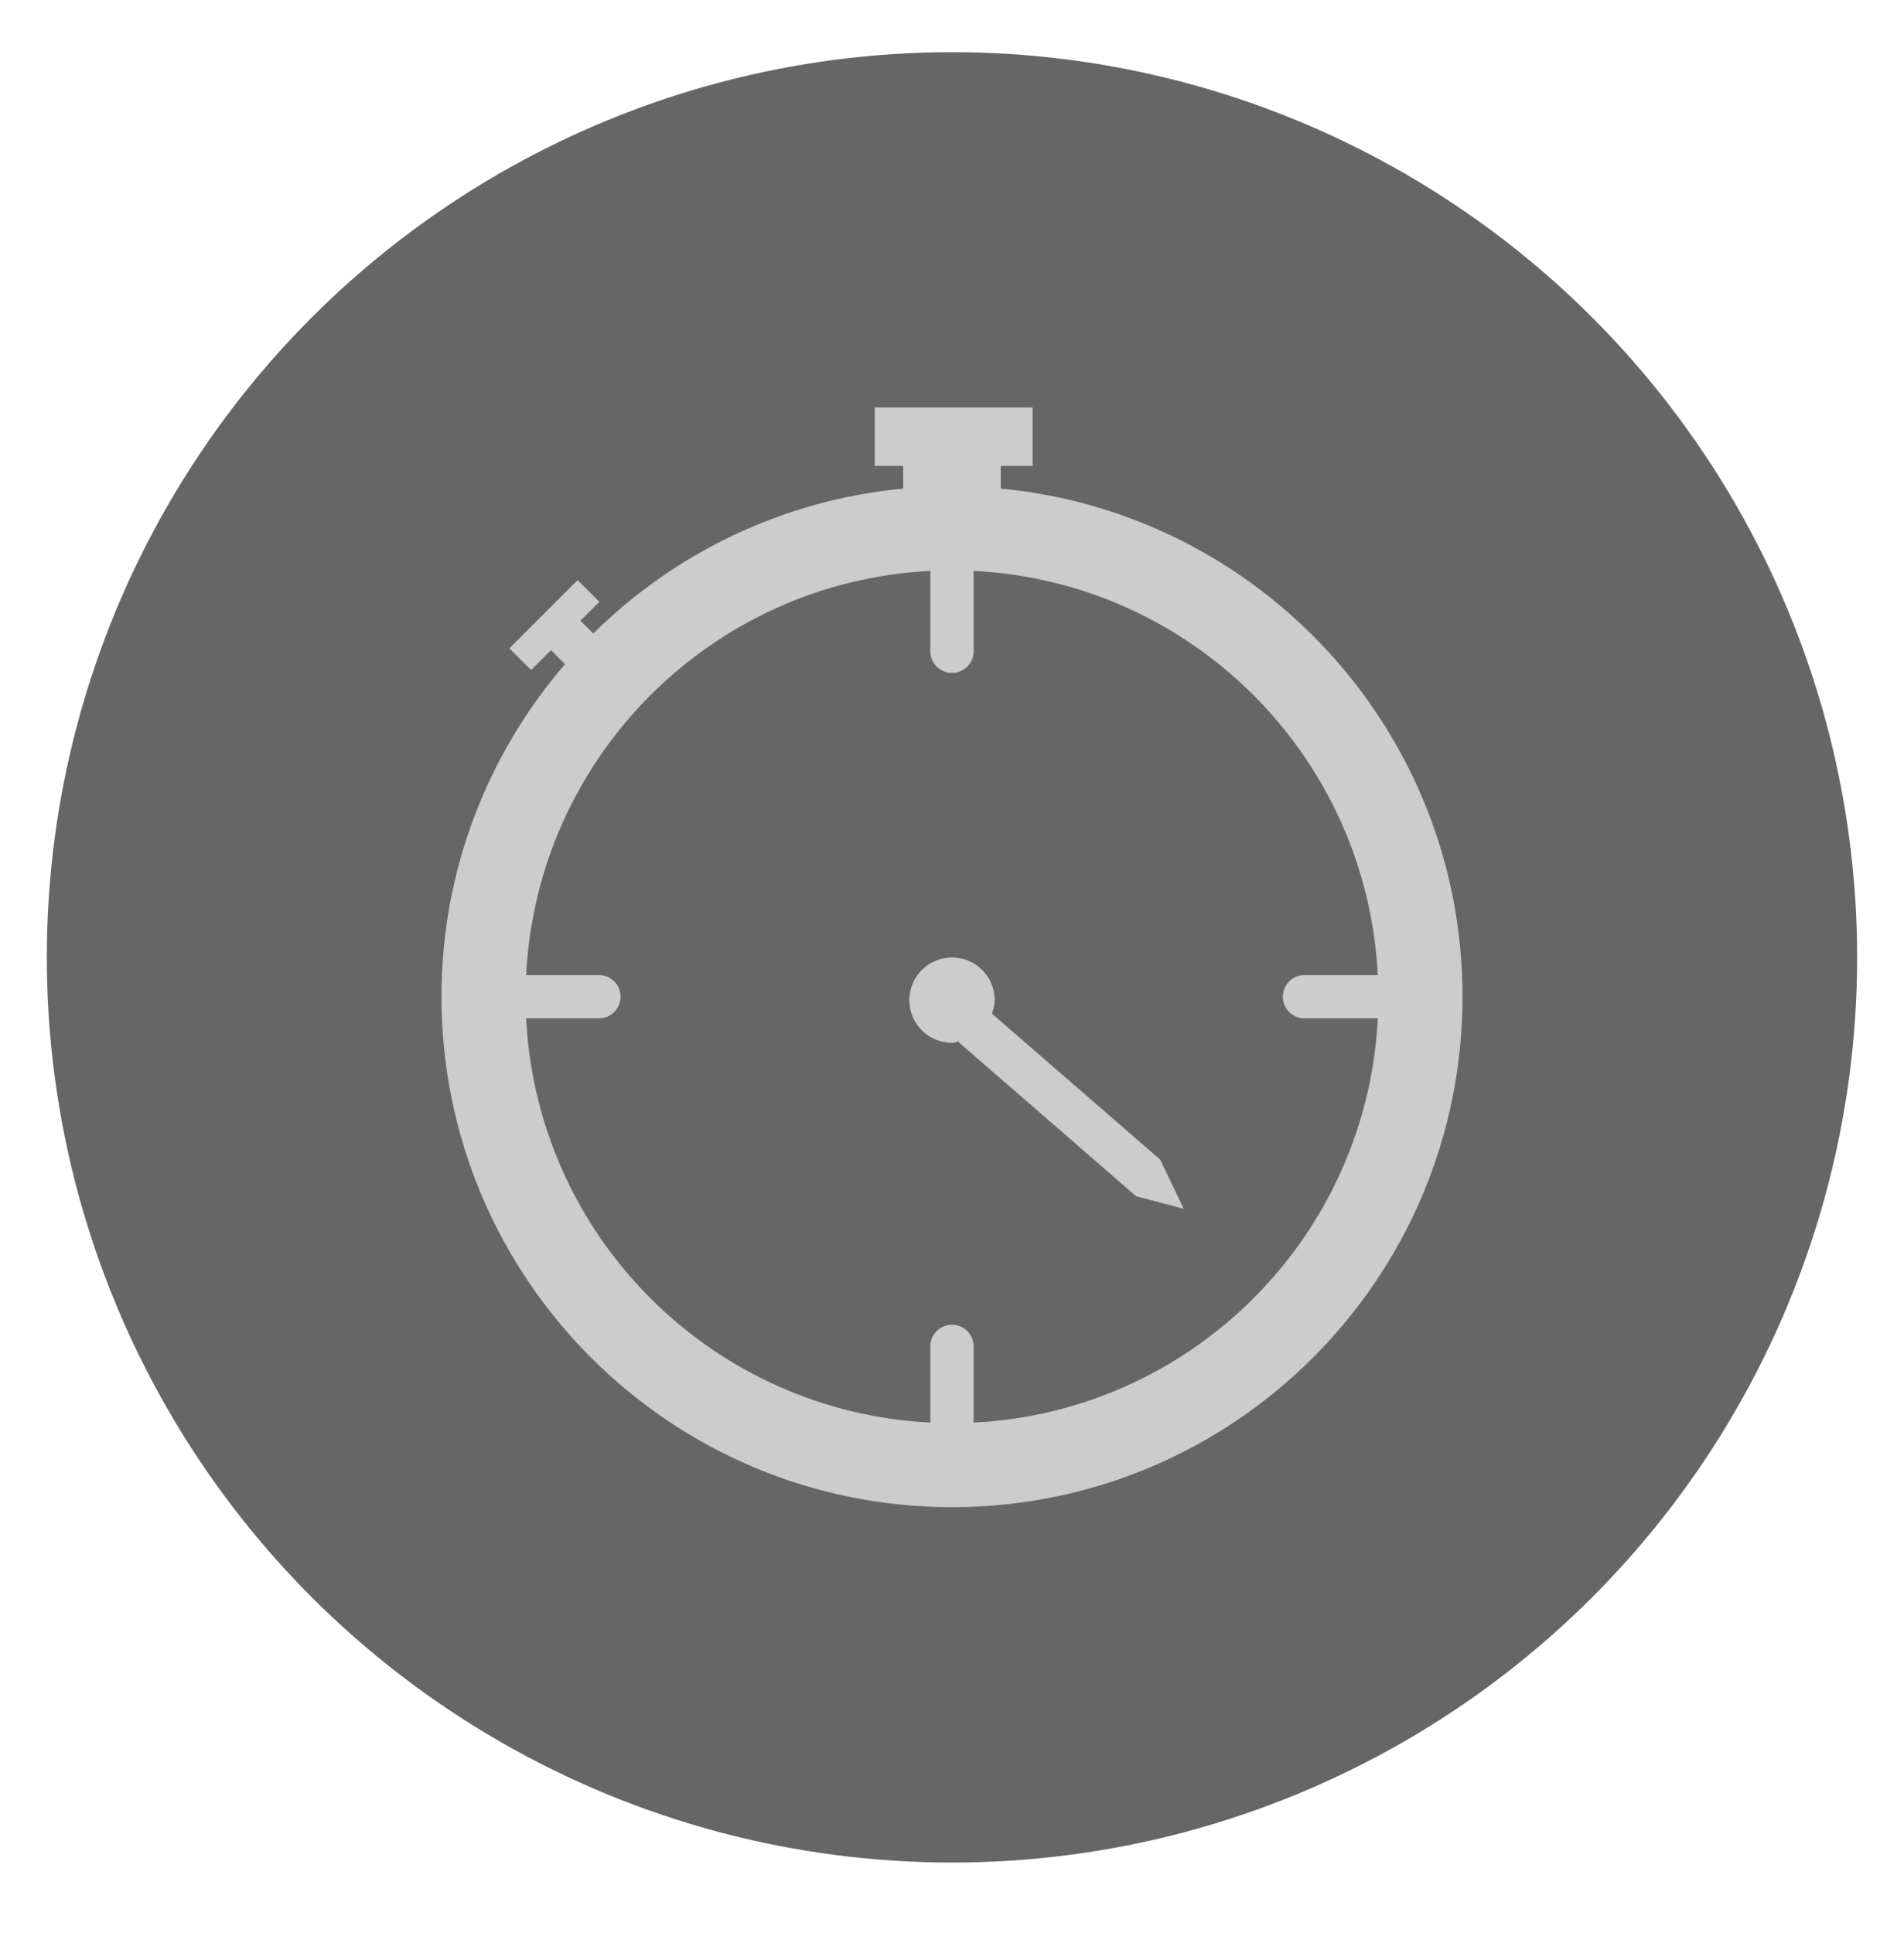 <?xml version="1.0" encoding="utf-8"?>
<!-- Generator: Adobe Illustrator 16.0.0, SVG Export Plug-In . SVG Version: 6.00 Build 0)  -->
<!DOCTYPE svg PUBLIC "-//W3C//DTD SVG 1.1//EN" "http://www.w3.org/Graphics/SVG/1.1/DTD/svg11.dtd">
<svg version="1.1" id="Livello_1" xmlns="http://www.w3.org/2000/svg" xmlns:xlink="http://www.w3.org/1999/xlink" x="0px" y="0px"
	 width="44.167px" height="44.833px" viewBox="0 0 44.167 44.833" enable-background="new 0 0 44.167 44.833" xml:space="preserve">
<g display="none">
	<circle display="inline" fill="#666666" cx="22.084" cy="22.417" r="20.998"/>
	<g display="inline">
		<rect x="23.378" y="14.478" fill-rule="evenodd" clip-rule="evenodd" fill="#BBBBBB" width="3.836" height="20.694"/>
		<rect x="17.357" y="18.848" fill-rule="evenodd" clip-rule="evenodd" fill="#DDDDDD" width="3.835" height="16.324"/>
		<rect x="10.976" y="21.881" fill-rule="evenodd" clip-rule="evenodd" fill="#FFFFFF" width="3.836" height="13.291"/>
		<rect x="29.355" y="9.661" fill-rule="evenodd" clip-rule="evenodd" fill="#AAAAAA" width="3.836" height="25.512"/>
	</g>
</g>
<g display="none">
	<circle display="inline" fill="#666666" cx="22.101" cy="22.435" r="20.998"/>
	<g display="inline">
		<rect x="18.762" y="20.245" fill="#CCCCCC" width="2.644" height="2.333"/>
		<rect x="22.837" y="20.245" fill="#CCCCCC" width="2.646" height="2.333"/>
		<rect x="27.001" y="20.245" fill="#CCCCCC" width="2.648" height="2.333"/>
		<rect x="18.755" y="23.917" fill="#CCCCCC" width="2.646" height="2.332"/>
		<rect x="22.83" y="23.917" fill="#CCCCCC" width="2.646" height="2.332"/>
		<rect x="26.998" y="23.917" fill="#CCCCCC" width="2.645" height="2.332"/>
		<rect x="18.762" y="27.743" fill="#CCCCCC" width="2.644" height="2.331"/>
		<rect x="14.556" y="23.917" fill="#CCCCCC" width="2.643" height="2.332"/>
		<rect x="14.562" y="27.743" fill="#CCCCCC" width="2.643" height="2.331"/>
		<rect x="22.837" y="27.743" fill="#CCCCCC" width="2.646" height="2.331"/>
		<rect x="27.001" y="27.743" fill="#CCCCCC" width="2.648" height="2.331"/>
		<path fill="#CCCCCC" d="M33.824,12.734l-3.314,0.003v2.106h-3.17V12.74L17.296,12.75v2.17H14.13v-2.167l-3.775,0.003v21.017h1.679
			h20.14l1.676-0.006L33.824,12.734z M32.174,32.1h-20.14V18.673h20.14V32.1z"/>
		<rect x="14.757" y="11.097" fill="#CCCCCC" width="1.982" height="3.274"/>
		<rect x="27.935" y="11.097" fill="#CCCCCC" width="1.982" height="3.274"/>
	</g>
</g>
<g display="none">
	<circle display="inline" fill="#666666" cx="22.092" cy="22.207" r="20.998"/>
	<path display="inline" fill="#CCCCCC" d="M13.231,20.068l-0.117-0.178h-0.176l-0.176-0.059l-0.178,0.118h-0.233l0.233-0.352v-0.353
		l-0.058-0.235l-0.294-0.352c0,0,0.118-0.292,0.059-0.292h-0.293l-0.352-0.411l-0.352-0.06l0.058-0.293l0.293-0.234v-0.176
		l0.234-0.234l-0.293-0.47h-0.234l-0.294-0.058l-0.176-0.234l-0.234,0.234l-0.118,0.352l0.118,0.293l0.117,0.293l-0.234,0.353
		l-0.586,0.586L9.241,19.01l0.294,0.88l-0.352,0.47v0.293l0.234,0.587l0.528,0.116l0.117,0.235l-0.117,0.411h0.293l-0.059,0.233
		l0.083,0.14l0.093,0.154l-0.294-0.058l0.118,0.176l0.352,0.469l-0.058,0.234l0.058,0.411l0.118,0.175l0.058,0.293l0.352,0.06
		l0.176,0.176l0.528,1.172l-0.41,0.177l-0.236-0.059l-0.468,0.176l0.292,0.294l-0.234,0.234l-0.058,0.352l-0.176,0.117l-0.293,0.059
		l-0.177-0.352l-0.176-0.234l-0.117-0.234l-0.353,0.116l-0.293-0.175l-0.234,0.233l0.059,0.235l-0.176,0.234l-0.176,0.176
		l0.176,0.06l0.234,0.292l-0.117,0.177l0.293,0.175l-0.293,0.178l0.468,0.234l-0.116,0.293l-0.177,0.116l0.352,0.294l0.06,0.233
		l0.176,0.06l0.059,0.293l0.234,0.41l-0.118,0.47l0.412,0.176l0.293-0.176l0.176,0.176l0.176,0.176l0.292,0.059l0.324-0.353
		l0.44-0.175l0.235-0.177l0.176,0.352l-0.059,0.353l0.236,0.293l0.293-0.058l0.176,0.352l-0.06,0.233l0.294,0.295l0.233,0.352
		l0.354,0.117l0.117,0.234l-0.235,0.294l0.177,0.233l0.177,0.176l0.293,0.118l0.41-0.176l0.118,0.41l0.118,0.352l0.292,0.117v0.235
		l-0.058,0.352l-0.118,0.352l0.353-0.06l0.058-0.408l0.234,0.468l0.529-0.116l-0.119-0.352l0.236-0.176l-0.47-0.353v-0.176
		l0.234-0.118v-0.176l0.412-0.294l-0.058-0.352L16.342,32.5l-0.352-0.058l-0.178-0.294l0.06-0.471l0.294-0.057l0.116-0.527
		l0.12-0.236l0.234-0.117v-0.526l0.352-0.47l0.41-0.177l0.469-0.117l0.294,0.234l0.116-0.234l-0.174-0.293l0.233-0.118l0.294,0.411
		l0.293-0.411l0.176,0.294l0.059,0.352l0.235,0.06l0.292,0.233l0.235-0.116l0.235-0.294v-0.293l0.292,0.293l0.294,0.177
		l-0.059,0.233l0.235,0.118v-0.528l0.176-0.059l0.235,0.176h0.176l-0.176-0.41l0.059-0.176l0.235-0.176l0.058,0.293l0.177,0.176
		l0.175-0.293l0.237-0.117l0.233,0.293l0.177,0.293l-0.059,0.234l0.233,0.118v0.294l0.354-0.118l0.058,0.293h0.293l0.176-0.117
		l0.235-0.117l0.294,0.234l0.117-0.175l0.177,0.115l0.175,0.118l0.118,0.176l0.176,0.059l0.293,0.059l0.176,0.177l0.235,0.177
		l0.177-0.119l0.176-0.117l0.234,0.06l0.059,0.293l0.059,0.292h0.41l0.293,0.235l0.176,0.116l0.294-0.057h0.293l0.292-0.176
		l0.119-0.236l0.234-0.291l0.178-0.295l0.176,0.354l0.176-0.412l0.233,0.177v0.409l0.586,0.119l0.353,0.057l0.469,0.235l0.353-0.176
		l0.293-0.116l0.234-0.235h0.294l0.352,0.059l0.057-0.175h0.294l0.294,0.175l0.292,0.058l0.646-0.058l0.292-0.059l0.353-0.116h0.469
		l0.47,0.116l0.235-0.116l-0.118-0.177l-0.293-0.118l-0.41-0.176l-0.587-0.352l-0.119-0.234v-0.235l-0.176,0.176
		c0,0-0.204,0-0.234-0.058c-0.03-0.059-0.234-0.235-0.234-0.235l-0.235,0.117v-0.234l0.059-0.234l0.293-0.234l-0.234-0.06
		l-0.352-0.175l-0.177,0.352l-0.235-0.177l-0.176,0.177l-0.293-0.059l-0.234-0.176l0.176-0.234l0.176-0.176H31.95h-0.233
		l-0.177-0.06v-0.233l-0.117-0.352l-0.352-0.059l-0.06-0.353h-0.235l-0.118-0.235h-0.175h-0.235l-0.176-0.352l-0.294-0.176
		l-0.175-0.234l-0.47,0.353l-0.058-0.353H28.9v-0.235l-0.176-0.175l0.115-0.353l0.118-0.352v-0.234h-0.232h-0.237l-0.234-0.352
		l-0.06-0.646l-0.059-0.997l-0.058-0.352l0.176-0.411l0.411-0.528l0.528-0.82l0.352-0.528l0.059-0.234l0.234-0.233l0.117-0.236
		l-0.176-0.115h-0.234l-0.177-0.06l-0.175,0.117l-0.236-0.117l-0.232,0.117l-0.412,0.058l-0.059,0.412l-0.236-0.118l-0.233,0.118
		l-0.176,0.176l-0.294,0.058l-0.176-0.293l0.059-0.176l-0.292-0.177l-0.059-0.469l-0.117-0.234l0.176-0.234l0.059-0.176
		l-0.176-0.117l-0.118-0.234l0.06-0.353h-0.236l-0.117-0.47l0.353-0.176l-0.06-0.293V16.84l0.47-0.585l0.119-0.294l-0.06-0.177
		l0.118-0.232v-0.178l-0.118-0.234v-0.176l0.177-0.118v-0.175l0.117-0.353l-0.176-0.352l0.176-0.234l-0.176-0.41l-0.176-0.117
		h-0.293V13.03l0.235-0.059l0.234-0.295l0.294,0.059l0.234-0.292l-0.059-0.176v-0.528l-0.235-0.234l-0.235-0.117l-0.176-0.176
		h-0.586l-0.292-0.177V10.8l-0.236-0.293l-0.177-0.059l-0.175,0.116l-0.235-0.116l-0.211,0.118l-0.316-0.002l-0.118-0.233
		l-0.176-0.118h-0.235V9.98l0.117-0.234l-0.176-0.295L24.087,9.57h-0.235l-0.177,0.058L23.5,9.746h-0.411v0.41
		c0,0-0.264,0.469-0.292,0.409c-0.029-0.058-0.235,0.06-0.235,0.06l0.059,0.235l-0.059,0.232l0.059,0.353l0.117,0.235
		c0,0-0.235,0.293-0.235,0.234s0.294,0.177,0.294,0.177l0.352,0.116l0.234-0.234l0.235,0.352l0.118,0.295l-0.292,0.115l-0.118,0.295
		l-0.117,0.352l0.235,0.352l0.292,0.293l0.118,0.353l-0.293,0.116L23.5,14.789l-0.234-0.059h-0.235l-0.234,0.116l-0.176-0.116
		l0.117-0.411l-0.292-0.176l-0.294-0.117l0.059-0.234v-0.176l-0.178-0.177l0.178-0.175l-0.117-0.234l-0.295-0.235l-0.234,0.117
		l-0.176-0.177l-0.235,0.177l-0.293,0.06l-0.353,0.293l-0.411,0.059l-0.235-0.176l-0.176,0.234l0.059,0.293l-0.118,0.352
		l-0.234-0.234l-0.353,0.176h-0.292l-0.471-0.176l-0.233,0.118l-0.294-0.822l-0.353-0.233l0.059-0.234l-0.117-0.295l-0.004-0.41
		l0.121-0.47l-0.059-0.293l-0.175,0.177h-0.177l-0.058,0.293h-0.176l-0.235-0.177v-0.233l-0.234-0.06L15.93,11.27l-0.235,0.175
		v0.411l-0.176,0.059l-0.059,0.293l0.293,0.117v0.295l-0.059,0.292l0.235,0.235v0.352l-0.176,0.176l-0.059,0.352l-0.176,0.293v0.353
		l-0.234,0.059l-0.176,0.352l-0.118,0.293l-0.235,0.178l-0.41,0.352l-0.235,0.176l-0.235,0.176l0.059,0.41L13.877,16.9l-0.235,0.059
		l-0.292,0.234v0.41l0.058,0.235l-0.292,0.292l0.235,0.117v0.294l0.292,0.177l0.294,0.292l-0.059,0.235l-0.176,0.234l-0.176,0.41
		l-0.071,0.196L13.231,20.068z"/>
</g>
<g display="none">
	<circle display="inline" fill="#666666" cx="22.092" cy="22.207" r="20.997"/>
	<g display="inline">
		<path fill="#CCCCCC" d="M33.683,31.642H10.489c-0.639,0-1.159,0.521-1.159,1.162c0,0.64,0.521,1.158,1.159,1.158h23.194
			c0.643,0,1.16-0.519,1.16-1.158C34.841,32.163,34.325,31.642,33.683,31.642L33.683,31.642z M33.683,31.642"/>
		<path fill="#CCCCCC" d="M11.939,28.628c-0.642,0-1.158,0.52-1.158,1.158c0,0.641,0.517,1.162,1.158,1.162h20.292
			c0.643,0,1.162-0.521,1.162-1.162c0-0.639-0.52-1.158-1.162-1.158h-0.289V18.192h0.289c0.322,0,0.582-0.26,0.582-0.581
			c0-0.318-0.26-0.579-0.582-0.579H11.939c-0.32,0-0.577,0.261-0.577,0.579c0,0.321,0.257,0.581,0.577,0.581h0.289v10.437H11.939z
			 M29.623,18.192v10.437h-3.479V18.192H29.623z M23.826,18.192v10.437h-3.479V18.192H23.826z M14.548,18.192h3.479v10.437h-3.479
			V18.192z M14.548,18.192"/>
		<path fill="#CCCCCC" d="M10.489,15.991h23.204c0.643,0,1.162-0.52,1.162-1.161c0-0.51-0.328-0.941-0.785-1.098L22.562,8.553
			c-0.303-0.137-0.648-0.137-0.949,0l-11.599,5.218c-0.499,0.225-0.774,0.769-0.657,1.302C9.47,15.608,9.943,15.991,10.489,15.991
			L10.489,15.991z M10.489,15.991"/>
	</g>
</g>
<g display="none">
	<circle display="inline" fill="#666666" cx="22.083" cy="22.207" r="20.998"/>
	<path display="inline" fill="#CCCCCC" d="M35.061,22.206c0-7.168-5.811-12.977-12.978-12.977S9.105,15.038,9.105,22.206
		s5.811,12.979,12.978,12.979S35.061,29.374,35.061,22.206z M26.961,14.379l0.928-0.621c0,0-0.391-0.998-0.324-1.488
		c0.226-0.109,1.141,0.369,1.912,1.182c-0.521,1.936-1.739,1.703-1.739,1.703S26.844,15.135,26.961,14.379z M19.139,25.805
		c-0.058,0.291-0.406,0.988-0.638,1.453c-0.232,0.465-0.349,0.637-0.64,0.869c-0.289,0.238-0.464,0.641-0.464,0.641l-0.057,0.986
		c0,0,0.113,0.814,0.287,1.107c0.175,0.287-0.622,2.02-0.622,2.02c-0.504-0.104-0.785-0.688-0.96-1.15
		c-0.175-0.467-0.406-0.711-0.347-1.232c0.058-0.523-0.453-0.799-0.625-1.09c-0.174-0.295-0.408-0.697-0.408-0.99
		c0-0.291-0.638-0.695-0.638-0.695s-1.162-0.523-1.335-0.756c-0.175-0.232-0.351-1.225-0.408-1.627
		c-0.057-0.404,0.175-1.449,0.175-1.449s0.468-0.354,0.172-0.643c-0.291-0.289-0.348-1.047-0.348-1.047l-0.525-0.578
		c0,0-0.406-0.578-0.461-0.871c-0.06-0.291,0-0.465,0.055-0.756c0.059-0.295-0.115-0.814-0.115-1.102
		c2.17-5.328,5.809-6.566,5.809-6.566l0.292,1.219c0,0-0.638,0.172-0.987,0.059c-0.349-0.117-0.524-0.117-0.524-0.117l-0.464,0.639
		c0,0-0.175,0.408-0.235,0.641c-0.056,0.23,0.115,0.58,0.115,0.58s0.815,0.059,0.815-0.176c0-0.232-0.115-0.346-0.115-0.346
		l-0.116-0.408c0,0,0.524-0.291,1.916-0.176c1.395,0.117,0.874,1.105,1.456,1.34c0.581,0.232-0.467,1.043-0.699,1.508
		c-0.232,0.465-0.581-0.584-0.581-0.584s0.349-0.4-0.232-0.52c-0.582-0.113-0.966,1.045-0.672,0.99
		c0.29-0.059,0.614,0.313,0.556,0.6c-0.059,0.291-0.059,0.27-0.351,0.908c-0.29,0.641-0.92,1.111-0.92,1.111
		s-0.297-0.182-0.125,0.168c0.177,0.348-0.058,1.164-0.058,1.393c0,0.232-0.697-0.404-0.812-0.986
		c-0.118-0.58-0.799-0.076-1.031-0.018c-0.234,0.061-0.656-0.102-0.771-0.389c-0.116-0.291-1.165,0.58-1.456,0.754
		c-0.291,0.172-0.171,0.639,0.291,0.41c0.465-0.238,0.871-0.061,0.757,0.408c-0.117,0.459-0.581,0.172-0.522,0.459
		c0.056,0.291,0.522,0.584,0.636,0.99c0.118,0.404,1.223,0.059,1.57-0.115c0.348-0.176,1.337-0.352,1.453,0.115
		c0.119,0.463,1.221,0.637,1.626,0.752c0.408,0.117,1.221,0.172,1.686,0.641C20.011,24.645,19.2,25.514,19.139,25.805z
		 M21.752,12.211c-0.06,0.578-0.985,1.336-0.87,1.57c0.117,0.234,0,1.227-0.814,0.355c-0.813-0.871-1.628-1.168-1.567-1.752
		c0.013-0.115,0.841-0.301,0.854-0.502c1.233-1.146,3.2-0.908,3.349-0.641C22.354,11.823,21.811,11.627,21.752,12.211z
		 M28.879,31.17c-0.619-0.621-0.309-1.162-0.309-1.162l0.173-0.93l0.099-1.57c0,0,0-1.623-1.55-0.85
		c-1.665,0.422-0.972,0.422-2.655,0.541c-1.684,0.113-1.404-3.436-1.404-3.436c0-5.316,4.076-1.305,4.076-1.305
		c2.326,1.549,2.637-1.285,2.637-1.285l1.701-0.611l0.156-0.779L31.557,18.7l-2.477-1.02c0,0-0.238,0.805,0.396,1.793
		c0,0-0.212,1.123-0.733,0.832l-1.435-0.721c0,0-0.482-0.209-1.257,0.256c-0.775,0.465-2.089-0.021-2.089-0.021
		s0.107-0.777,0.922-1.182l0.666-0.441c0,0-0.174-0.797-0.022-1.414c0.153-0.621,0.427-0.076,1.046-0.541s1.047,0.908,1.975,0.752
		c0.928-0.152,0.465-0.307,1.086-0.617s1.083,0.617,1.083,0.617l1.239,0.156c0,0-0.193-1.402-0.109-1.039
		c0.785,1.35,1.935,4.945,1.509,5.586c-0.256-0.113-0.47-0.209-0.47-0.209h-1.55l0.929,1.086c0,0,0.45,0.66,1.086,0.617
		C32.934,28.049,28.879,31.17,28.879,31.17z"/>
</g>
<g>
	<circle fill="#666666" cx="22.083" cy="22.207" r="20.997"/>
	<g>
		<path fill-rule="evenodd" clip-rule="evenodd" fill="#CCCCCC" d="M23.215,11.333v-0.526h0.738V9.451h-3.662v1.356h0.66v0.526
			c-2.793,0.265-5.303,1.498-7.189,3.362l-0.297-0.297l0.438-0.438l-0.504-0.503l-1.582,1.582l0.504,0.504l0.461-0.462l0.324,0.325
			c-1.781,2.072-2.865,4.763-2.865,7.712c0,6.54,5.303,11.843,11.844,11.843c6.539,0,11.841-5.303,11.841-11.843
			C33.926,16.961,29.225,11.904,23.215,11.333z M22.586,32.999v-1.768c0-0.277-0.225-0.501-0.502-0.501s-0.504,0.224-0.504,0.501
			v1.768c-5.066-0.256-9.119-4.309-9.375-9.376h1.686c0.279,0,0.504-0.224,0.504-0.503c0-0.277-0.225-0.503-0.504-0.503h-1.686
			c0.256-5.068,4.313-9.122,9.381-9.375c0,0.007-0.006,0.014-0.006,0.022v1.842c0,0.278,0.227,0.503,0.504,0.503
			s0.502-0.225,0.502-0.503v-1.842c0-0.009-0.004-0.016-0.004-0.022c5.068,0.253,9.123,4.307,9.378,9.375H30.26
			c-0.277,0-0.501,0.226-0.501,0.503c0,0.279,0.224,0.503,0.501,0.503h1.701C31.705,28.69,27.653,32.743,22.586,32.999z"/>
		<path fill-rule="evenodd" clip-rule="evenodd" fill="#CCCCCC" d="M23.01,23.513c0.035-0.101,0.064-0.201,0.064-0.313
			c0-0.548-0.443-0.99-0.99-0.99s-0.99,0.442-0.99,0.99c0,0.547,0.443,0.99,0.99,0.99c0.053,0,0.098-0.022,0.148-0.03
			c0.01,0.01,0.014,0.021,0.023,0.03l4.1,3.558l1.104,0.292l-0.547-1.142L23.01,23.513z"/>
	</g>
</g>
</svg>

